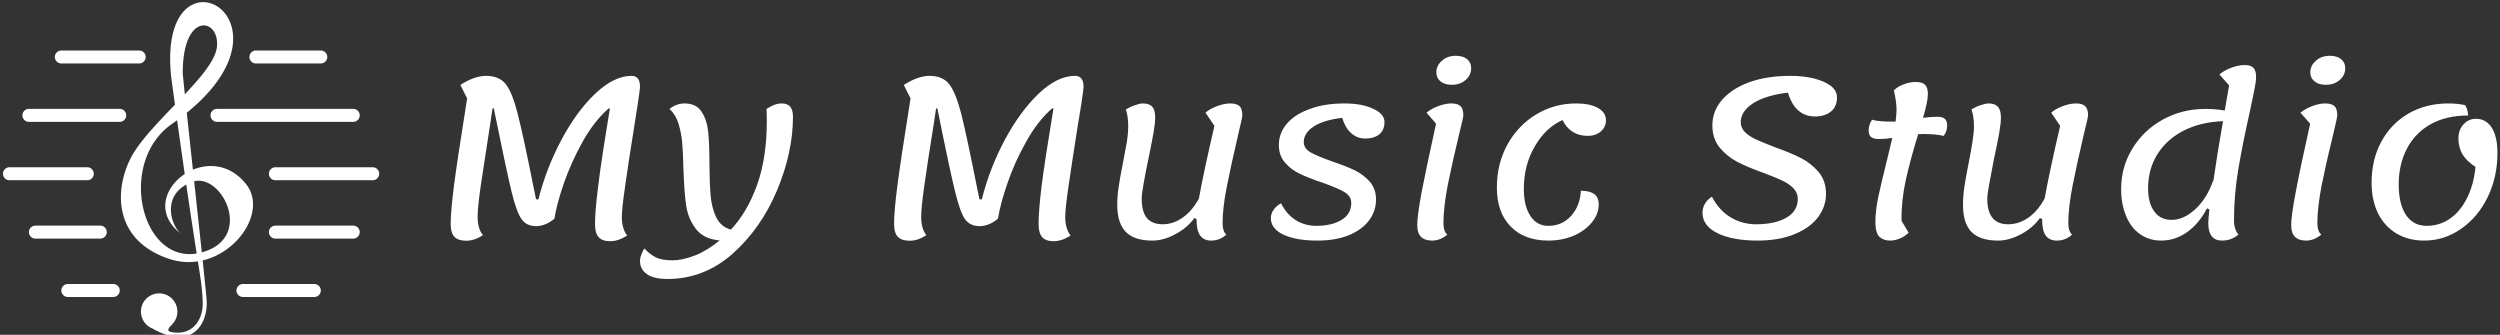 <svg data-v-423bf9ae="" xmlns="http://www.w3.org/2000/svg" viewBox="0 0 672 90" class="iconLeft"><rect x="0" y="0" width="672" height="90" fill="#333333" stroke="none"/><!----><!----><!----><g data-v-423bf9ae="" id="eaadc13d-097a-4624-9d5f-030ae1299b91" fill="white" transform="matrix(4.213,0,0,4.213,114.652,-16.138)"><path d="M2.53 19.19L2.53 19.19Q2.02 19.19 1.78 18.94L1.78 18.94L1.78 18.94Q1.54 18.69 1.54 18.12L1.54 18.12L1.54 18.12Q1.54 17.32 1.75 15.69L1.75 15.69L1.75 15.69Q1.96 14.06 2.59 10.11L2.59 10.11L2.16 9.25L2.16 9.25Q2.60 8.96 3.03 8.81L3.03 8.81L3.03 8.81Q3.46 8.67 3.79 8.67L3.79 8.67L3.79 8.67Q4.62 8.67 5.04 9.18L5.04 9.18L5.04 9.18Q5.46 9.70 5.80 11.03L5.80 11.03L5.80 11.03Q6.15 12.36 6.86 15.93L6.86 15.93L6.99 16.55L7.14 16.55L7.14 16.55Q7.62 14.62 8.59 12.78L8.59 12.78L8.59 12.78Q9.56 10.95 10.76 9.81L10.76 9.81L10.76 9.81Q11.96 8.67 13.08 8.67L13.08 8.67L13.08 8.67Q13.62 8.67 13.62 9.37L13.62 9.37L13.62 9.37Q13.62 9.53 13.46 10.57L13.46 10.57L13.46 10.57Q13.30 11.61 13.23 12.04L13.23 12.04L13.23 12.04Q12.85 14.41 12.66 15.79L12.66 15.79L12.66 15.79Q12.46 17.16 12.46 17.68L12.46 17.68L12.46 17.68Q12.46 18.41 12.80 18.86L12.80 18.86L12.80 18.86Q12.24 19.22 11.72 19.22L11.72 19.22L11.72 19.22Q11.21 19.22 10.98 18.96L10.98 18.96L10.98 18.96Q10.75 18.70 10.75 18.13L10.75 18.13L10.75 18.13Q10.75 17.30 10.95 15.72L10.95 15.72L10.95 15.72Q11.14 14.13 11.70 10.75L11.70 10.75L11.62 10.75L11.62 10.75Q10.70 11.55 9.96 12.87L9.96 12.87L9.96 12.87Q9.23 14.18 8.76 15.53L8.76 15.53L8.76 15.53Q8.30 16.87 8.16 17.78L8.16 17.78L8.16 17.78Q7.91 18.00 7.60 18.13L7.60 18.13L7.60 18.13Q7.29 18.26 7 18.26L7 18.26L7 18.26Q6.38 18.26 6.07 17.82L6.07 17.82L6.07 17.82Q5.75 17.39 5.43 16.08L5.43 16.08L5.43 16.08Q5.11 14.77 4.35 11.03L4.35 11.03L4.30 10.75L4.21 10.75L4.07 11.69L4.07 11.69Q3.67 14.25 3.46 15.67L3.46 15.67L3.46 15.67Q3.26 17.09 3.26 17.65L3.26 17.65L3.26 17.65Q3.26 18.44 3.60 18.83L3.60 18.83L3.60 18.83Q3.07 19.19 2.53 19.19L2.53 19.19ZM22.67 10.43L22.67 10.43Q23.38 10.43 23.38 11.27L23.38 11.27L23.38 11.27Q23.38 13.54 22.37 15.96L22.37 15.96L22.37 15.96Q21.36 18.38 19.54 20.01L19.54 20.01L19.54 20.01Q17.71 21.63 15.37 21.63L15.37 21.63L15.37 21.63Q14.49 21.63 14.06 21.32L14.06 21.32L14.06 21.32Q13.62 21.01 13.62 20.48L13.62 20.48L13.62 20.48Q13.62 20.29 13.71 20.07L13.71 20.07L13.71 20.07Q13.79 19.85 13.90 19.68L13.90 19.68L13.90 19.68Q14.20 20.02 14.59 20.23L14.59 20.23L14.59 20.23Q14.98 20.44 15.69 20.44L15.69 20.44L15.69 20.44Q16.32 20.44 17.13 20.13L17.13 20.13L17.13 20.13Q17.93 19.81 18.70 19.17L18.70 19.17L18.70 19.17Q17.68 19.08 17.19 18.44L17.19 18.44L17.19 18.44Q16.69 17.79 16.56 16.92L16.56 16.92L16.56 16.92Q16.44 16.04 16.39 14.60L16.39 14.60L16.39 14.60Q16.37 13.54 16.31 12.91L16.31 12.91L16.31 12.91Q16.25 12.28 16.07 11.70L16.07 11.70L16.07 11.70Q15.89 11.13 15.50 10.78L15.50 10.78L15.50 10.78Q15.95 10.43 16.46 10.43L16.46 10.43L16.46 10.43Q17.21 10.43 17.55 10.96L17.55 10.96L17.55 10.96Q17.89 11.48 17.97 12.24L17.97 12.24L17.97 12.24Q18.05 13.01 18.05 14.32L18.05 14.32L18.05 14.32Q18.06 15.60 18.13 16.35L18.13 16.35L18.13 16.35Q18.20 17.11 18.49 17.71L18.49 17.71L18.49 17.71Q18.79 18.31 19.42 18.48L19.42 18.48L19.42 18.48Q20.47 17.36 21.09 15.63L21.09 15.63L21.09 15.63Q21.71 13.90 21.71 11.55L21.71 11.55L21.71 11.55Q21.71 10.98 21.69 10.78L21.69 10.78L21.69 10.78Q22.01 10.58 22.22 10.51L22.22 10.51L22.22 10.51Q22.43 10.43 22.67 10.43L22.67 10.43ZM30.83 19.19L30.83 19.19Q30.31 19.19 30.07 18.94L30.07 18.94L30.07 18.94Q29.83 18.69 29.83 18.12L29.83 18.12L29.83 18.12Q29.83 17.32 30.04 15.69L30.04 15.69L30.04 15.69Q30.25 14.06 30.88 10.11L30.88 10.11L30.45 9.25L30.45 9.25Q30.90 8.96 31.33 8.81L31.33 8.81L31.33 8.81Q31.75 8.67 32.09 8.67L32.09 8.67L32.09 8.67Q32.91 8.67 33.33 9.18L33.33 9.18L33.33 9.18Q33.75 9.70 34.10 11.03L34.10 11.03L34.10 11.03Q34.44 12.36 35.15 15.93L35.15 15.93L35.28 16.55L35.43 16.55L35.43 16.55Q35.91 14.62 36.88 12.78L36.88 12.78L36.88 12.78Q37.86 10.95 39.05 9.81L39.05 9.81L39.05 9.81Q40.25 8.67 41.37 8.67L41.37 8.67L41.37 8.67Q41.92 8.67 41.92 9.37L41.92 9.37L41.92 9.37Q41.92 9.53 41.76 10.57L41.76 10.57L41.76 10.57Q41.59 11.61 41.52 12.04L41.52 12.04L41.52 12.04Q41.15 14.41 40.95 15.79L40.95 15.79L40.95 15.79Q40.75 17.16 40.75 17.68L40.75 17.68L40.75 17.68Q40.75 18.41 41.09 18.86L41.09 18.86L41.09 18.86Q40.53 19.22 40.01 19.22L40.01 19.22L40.01 19.22Q39.51 19.22 39.28 18.96L39.28 18.96L39.28 18.96Q39.05 18.70 39.05 18.13L39.05 18.13L39.05 18.13Q39.05 17.30 39.24 15.72L39.24 15.72L39.24 15.72Q39.44 14.13 40.00 10.75L40.00 10.75L39.91 10.75L39.91 10.75Q38.99 11.55 38.26 12.87L38.26 12.87L38.26 12.87Q37.52 14.18 37.06 15.53L37.06 15.53L37.06 15.53Q36.60 16.87 36.46 17.78L36.46 17.78L36.46 17.78Q36.20 18.00 35.90 18.13L35.90 18.13L35.90 18.13Q35.59 18.26 35.29 18.26L35.29 18.26L35.29 18.26Q34.68 18.26 34.36 17.82L34.36 17.82L34.36 17.82Q34.05 17.39 33.73 16.08L33.73 16.08L33.73 16.08Q33.40 14.77 32.65 11.03L32.65 11.03L32.59 10.75L32.51 10.75L32.37 11.69L32.37 11.69Q31.96 14.25 31.76 15.67L31.76 15.67L31.76 15.67Q31.56 17.09 31.56 17.65L31.56 17.65L31.56 17.65Q31.56 18.44 31.89 18.83L31.89 18.83L31.89 18.83Q31.36 19.19 30.83 19.19L30.83 19.19ZM50.79 18.06L50.79 18.06Q50.79 18.59 51.03 18.80L51.03 18.80L51.03 18.80Q50.61 19.18 50.06 19.18L50.06 19.18L50.06 19.18Q49.59 19.18 49.36 18.86L49.36 18.86L49.36 18.86Q49.13 18.54 49.13 17.85L49.13 17.85L49.13 17.81L48.99 17.74L48.99 17.74Q48.54 18.37 47.78 18.77L47.78 18.77L47.78 18.77Q47.03 19.18 46.31 19.18L46.31 19.18L46.31 19.18Q45.16 19.18 44.62 18.63L44.62 18.63L44.62 18.63Q44.07 18.07 44.07 16.91L44.07 16.91L44.07 16.91Q44.07 16.34 44.16 15.74L44.16 15.74L44.16 15.74Q44.25 15.13 44.45 14.14L44.45 14.14L44.45 14.14Q44.60 13.37 44.69 12.84L44.69 12.84L44.69 12.84Q44.77 12.31 44.77 11.89L44.77 11.89L44.77 11.89Q44.77 11.27 44.62 10.81L44.62 10.81L44.62 10.81Q44.90 10.64 45.21 10.54L45.21 10.54L45.21 10.54Q45.51 10.43 45.71 10.43L45.71 10.43L45.71 10.43Q46.12 10.43 46.31 10.65L46.31 10.65L46.31 10.65Q46.49 10.86 46.49 11.34L46.49 11.34L46.49 11.34Q46.49 11.69 46.38 12.32L46.38 12.32L46.38 12.32Q46.27 12.95 46.05 14.00L46.05 14.00L46.05 14.00Q45.89 14.77 45.76 15.49L45.76 15.49L45.76 15.49Q45.63 16.21 45.63 16.53L45.63 16.53L45.63 16.53Q45.63 17.33 45.96 17.74L45.96 17.74L45.96 17.74Q46.30 18.14 46.96 18.14L46.96 18.14L46.96 18.14Q47.64 18.14 48.25 17.71L48.25 17.71L48.25 17.71Q48.86 17.28 49.28 16.49L49.28 16.49L49.28 16.49Q49.60 14.73 50.27 11.86L50.27 11.86L49.70 11.02L49.70 11.02Q49.98 10.77 50.44 10.60L50.44 10.60L50.44 10.60Q50.90 10.43 51.28 10.43L51.28 10.43L51.28 10.43Q51.70 10.43 51.88 10.61L51.88 10.61L51.88 10.61Q52.05 10.78 52.05 11.20L52.05 11.20L52.05 11.20Q52.05 11.31 51.79 12.40L51.79 12.40L51.79 12.40Q51.34 14.32 51.07 15.69L51.07 15.69L51.07 15.69Q50.79 17.07 50.79 18.06L50.79 18.06ZM56.85 19.18L56.85 19.18Q55.47 19.18 54.67 18.80L54.67 18.80L54.67 18.80Q53.87 18.42 53.87 17.75L53.87 17.75L53.87 17.75Q53.87 17.47 54.04 17.22L54.04 17.22L54.04 17.22Q54.21 16.97 54.52 16.80L54.52 16.80L54.52 16.80Q54.87 17.50 55.45 17.87L55.45 17.87L55.45 17.87Q56.04 18.24 56.76 18.24L56.76 18.24L56.76 18.24Q57.76 18.24 58.38 17.86L58.38 17.86L58.38 17.86Q59.00 17.49 59.00 16.77L59.00 16.77L59.00 16.77Q59.00 16.34 58.54 16.07L58.54 16.07L58.54 16.07Q58.09 15.81 57.15 15.48L57.15 15.48L57.15 15.48Q56.28 15.19 55.72 14.92L55.72 14.92L55.72 14.92Q55.16 14.66 54.77 14.20L54.77 14.20L54.77 14.20Q54.38 13.75 54.38 13.08L54.38 13.08L54.38 13.08Q54.38 12.31 54.91 11.70L54.91 11.70L54.91 11.70Q55.44 11.10 56.39 10.77L56.39 10.77L56.39 10.77Q57.33 10.43 58.56 10.43L58.56 10.43L58.56 10.43Q59.68 10.43 60.40 10.77L60.40 10.77L60.40 10.77Q61.12 11.10 61.12 11.62L61.12 11.62L61.12 11.62Q61.12 12.12 60.79 12.40L60.79 12.40L60.79 12.40Q60.45 12.67 59.91 12.67L59.91 12.67L59.91 12.67Q59.37 12.67 59.00 12.33L59.00 12.33L59.00 12.33Q58.62 12.00 58.42 11.35L58.42 11.35L58.42 11.35Q57.27 11.48 56.62 11.89L56.62 11.89L56.62 11.89Q55.97 12.31 55.97 12.89L55.97 12.89L55.97 12.89Q55.97 13.30 56.40 13.55L56.40 13.55L56.40 13.55Q56.83 13.79 57.78 14.13L57.78 14.13L57.78 14.13Q58.67 14.43 59.23 14.70L59.23 14.70L59.23 14.70Q59.78 14.97 60.18 15.42L60.18 15.42L60.18 15.42Q60.58 15.88 60.58 16.56L60.58 16.56L60.58 16.56Q60.58 17.30 60.13 17.90L60.13 17.90L60.13 17.90Q59.68 18.49 58.84 18.84L58.84 18.84L58.84 18.84Q57.99 19.18 56.85 19.18L56.85 19.18ZM65.41 9.24L65.41 9.24Q64.96 9.24 64.69 9.02L64.69 9.02L64.69 9.02Q64.43 8.81 64.43 8.44L64.43 8.44L64.43 8.44Q64.43 8.02 64.78 7.71L64.78 7.71L64.78 7.71Q65.13 7.39 65.67 7.39L65.67 7.39L65.67 7.39Q66.14 7.39 66.40 7.61L66.40 7.61L66.40 7.61Q66.65 7.83 66.65 8.18L66.65 8.18L66.65 8.18Q66.65 8.62 66.30 8.93L66.30 8.93L66.30 8.93Q65.95 9.24 65.41 9.24L65.41 9.24ZM64.16 19.18L64.16 19.18Q63.69 19.18 63.45 18.94L63.45 18.94L63.45 18.94Q63.21 18.70 63.21 18.19L63.21 18.19L63.21 18.19Q63.21 17.61 63.48 16.14L63.48 16.14L63.48 16.14Q63.76 14.67 64.41 11.72L64.41 11.72L63.80 11.02L63.80 11.02Q64.13 10.75 64.58 10.59L64.58 10.59L64.58 10.59Q65.02 10.43 65.38 10.43L65.38 10.43L65.38 10.43Q65.80 10.43 65.98 10.61L65.98 10.61L65.98 10.61Q66.15 10.78 66.15 11.20L66.15 11.20L66.15 11.20Q66.15 11.31 65.88 12.40L65.88 12.40L65.88 12.40Q65.45 14.18 65.16 15.62L65.16 15.62L65.16 15.62Q64.88 17.07 64.88 18.06L64.88 18.06L64.88 18.06Q64.88 18.59 65.13 18.80L65.13 18.80L65.13 18.80Q64.67 19.18 64.16 19.18L64.16 19.18ZM71.58 19.18L71.58 19.18Q70.04 19.18 69.17 18.28L69.17 18.28L69.17 18.28Q68.29 17.39 68.29 15.79L68.29 15.79L68.29 15.79Q68.29 14.28 68.96 13.06L68.96 13.06L68.96 13.06Q69.64 11.83 70.80 11.13L70.80 11.13L70.80 11.13Q71.96 10.43 73.35 10.43L73.35 10.43L73.35 10.43Q74.23 10.43 74.74 10.72L74.74 10.72L74.74 10.72Q75.25 11.00 75.25 11.51L75.25 11.51L75.25 11.51Q75.25 11.93 74.92 12.22L74.92 12.22L74.92 12.22Q74.59 12.50 74.10 12.50L74.10 12.50L74.10 12.50Q72.98 12.50 72.48 11.49L72.48 11.49L72.48 11.49Q71.40 11.97 70.71 13.17L70.71 13.17L70.71 13.17Q70.01 14.36 70.01 15.88L70.01 15.88L70.01 15.88Q70.01 16.98 70.43 17.61L70.43 17.61L70.43 17.61Q70.84 18.24 71.57 18.24L71.57 18.24L71.57 18.24Q72.45 18.24 73.02 17.61L73.02 17.61L73.02 17.61Q73.60 16.97 73.65 16.00L73.65 16.00L73.65 16.00Q74.79 16.00 74.79 16.86L74.79 16.86L74.79 16.86Q74.79 17.49 74.35 18.02L74.35 18.02L74.35 18.02Q73.92 18.55 73.19 18.87L73.19 18.87L73.19 18.87Q72.45 19.18 71.58 19.18L71.58 19.18ZM84.91 19.18L84.91 19.18Q83.33 19.18 82.37 18.71L82.37 18.71L82.37 18.71Q81.41 18.24 81.41 17.40L81.41 17.40L81.41 17.40Q81.41 17.09 81.57 16.82L81.57 16.82L81.57 16.82Q81.73 16.55 82.01 16.38L82.01 16.38L82.01 16.38Q82.45 17.23 83.19 17.69L83.19 17.69L83.19 17.69Q83.94 18.14 84.83 18.14L84.83 18.14L84.83 18.14Q86.03 18.14 86.76 17.72L86.76 17.72L86.76 17.72Q87.49 17.30 87.49 16.52L87.49 16.52L87.49 16.52Q87.49 16.13 87.20 15.83L87.20 15.83L87.20 15.83Q86.91 15.54 86.47 15.34L86.47 15.34L86.47 15.34Q86.03 15.13 85.27 14.85L85.27 14.85L85.27 14.85Q84.24 14.48 83.60 14.14L83.60 14.14L83.60 14.14Q82.96 13.80 82.50 13.24L82.50 13.24L82.50 13.24Q82.04 12.67 82.04 11.83L82.04 11.83L82.04 11.83Q82.04 10.92 82.66 10.20L82.66 10.20L82.66 10.20Q83.29 9.48 84.41 9.07L84.41 9.07L84.41 9.07Q85.54 8.67 87.01 8.67L87.01 8.67L87.01 8.67Q87.86 8.67 88.54 8.84L88.54 8.84L88.54 8.84Q89.22 9.02 89.61 9.32L89.61 9.32L89.61 9.32Q89.99 9.63 89.99 10.04L89.99 10.04L89.99 10.04Q89.99 10.63 89.61 10.94L89.61 10.94L89.61 10.94Q89.22 11.26 88.59 11.26L88.59 11.26L88.59 11.26Q87.32 11.26 86.86 9.74L86.86 9.74L86.86 9.74Q85.44 9.91 84.64 10.42L84.64 10.42L84.64 10.42Q83.85 10.93 83.85 11.63L83.85 11.63L83.85 11.63Q83.85 12.00 84.13 12.27L84.13 12.27L84.13 12.27Q84.41 12.54 84.83 12.73L84.83 12.73L84.83 12.73Q85.25 12.92 86.02 13.22L86.02 13.22L86.02 13.22Q87.04 13.58 87.70 13.92L87.70 13.92L87.70 13.92Q88.35 14.25 88.82 14.81L88.82 14.81L88.82 14.81Q89.29 15.37 89.29 16.20L89.29 16.20L89.29 16.20Q89.29 17.01 88.78 17.69L88.78 17.69L88.78 17.69Q88.27 18.37 87.28 18.77L87.28 18.77L87.28 18.77Q86.30 19.18 84.91 19.18L84.91 19.18ZM96.38 11.28L96.38 11.28Q96.74 11.28 96.88 11.42L96.88 11.42L96.88 11.42Q97.02 11.56 97.02 11.84L97.02 11.84L97.02 11.84Q97.02 12.21 96.80 12.50L96.80 12.50L96.80 12.50Q96.59 12.45 96.23 12.41L96.23 12.41L96.23 12.41Q95.87 12.38 95.56 12.38L95.56 12.38L95.56 12.38Q95.30 12.38 95.17 12.39L95.17 12.39L95.17 12.39Q94.67 14.01 94.38 15.32L94.38 15.32L94.38 15.32Q94.09 16.63 94.11 17.92L94.11 17.92L94.56 18.68L94.56 18.68Q94.30 18.93 93.99 19.05L93.99 19.05L93.99 19.05Q93.67 19.18 93.38 19.18L93.38 19.18L93.38 19.18Q92.95 19.18 92.69 18.93L92.69 18.93L92.69 18.93Q92.44 18.68 92.44 17.99L92.44 17.99L92.44 17.99Q92.44 17.30 92.62 16.42L92.62 16.42L92.62 16.42Q92.81 15.53 93.16 14.13L93.16 14.13L93.52 12.63L93.52 12.63Q93.06 12.70 92.67 12.70L92.67 12.70L92.67 12.70Q92.32 12.70 92.16 12.57L92.16 12.57L92.16 12.57Q92.01 12.43 92.01 12.15L92.01 12.15L92.01 12.15Q92.01 11.79 92.23 11.47L92.23 11.47L92.23 11.47Q92.62 11.59 93.51 11.59L93.51 11.59L93.73 11.59L93.73 11.59Q93.79 11.03 93.79 10.85L93.79 10.85L93.79 10.85Q93.79 10.32 93.62 9.60L93.62 9.60L93.62 9.60Q93.86 9.35 94.25 9.21L94.25 9.21L94.25 9.21Q94.64 9.06 95.02 9.06L95.02 9.06L95.02 9.06Q95.42 9.06 95.61 9.24L95.61 9.24L95.61 9.24Q95.79 9.42 95.79 9.84L95.79 9.84L95.79 9.84Q95.79 10.29 95.48 11.35L95.48 11.35L95.48 11.35Q95.97 11.28 96.38 11.28L96.38 11.28ZM104.75 18.06L104.75 18.06Q104.75 18.59 104.99 18.80L104.99 18.80L104.99 18.80Q104.57 19.18 104.02 19.18L104.02 19.18L104.02 19.18Q103.54 19.18 103.31 18.86L103.31 18.86L103.31 18.86Q103.08 18.54 103.08 17.85L103.08 17.85L103.08 17.81L102.94 17.74L102.94 17.74Q102.49 18.37 101.74 18.77L101.74 18.77L101.74 18.77Q100.98 19.18 100.27 19.18L100.27 19.18L100.27 19.18Q99.12 19.18 98.57 18.63L98.57 18.63L98.57 18.63Q98.03 18.07 98.03 16.91L98.03 16.91L98.03 16.91Q98.03 16.34 98.12 15.74L98.12 15.74L98.12 15.74Q98.21 15.13 98.41 14.14L98.41 14.14L98.41 14.14Q98.56 13.37 98.64 12.84L98.64 12.84L98.64 12.84Q98.73 12.31 98.73 11.89L98.73 11.89L98.73 11.89Q98.73 11.27 98.57 10.81L98.57 10.81L98.57 10.81Q98.85 10.64 99.16 10.54L99.16 10.54L99.16 10.54Q99.47 10.43 99.67 10.43L99.67 10.43L99.67 10.43Q100.07 10.43 100.26 10.65L100.26 10.65L100.26 10.65Q100.45 10.86 100.45 11.34L100.45 11.34L100.45 11.34Q100.45 11.69 100.34 12.32L100.34 12.32L100.34 12.32Q100.23 12.95 100.00 14.00L100.00 14.00L100.00 14.00Q99.85 14.77 99.72 15.49L99.72 15.49L99.72 15.49Q99.58 16.21 99.58 16.53L99.58 16.53L99.58 16.53Q99.58 17.33 99.92 17.74L99.92 17.74L99.92 17.74Q100.25 18.14 100.91 18.14L100.91 18.14L100.91 18.14Q101.60 18.14 102.21 17.71L102.21 17.71L102.21 17.71Q102.82 17.28 103.24 16.49L103.24 16.49L103.24 16.49Q103.56 14.73 104.23 11.86L104.23 11.86L103.66 11.02L103.66 11.02Q103.94 10.77 104.40 10.60L104.40 10.60L104.40 10.60Q104.86 10.43 105.24 10.43L105.24 10.43L105.24 10.43Q105.66 10.43 105.83 10.61L105.83 10.61L105.83 10.61Q106.01 10.78 106.01 11.20L106.01 11.20L106.01 11.20Q106.01 11.31 105.74 12.40L105.74 12.40L105.74 12.40Q105.29 14.32 105.02 15.69L105.02 15.69L105.02 15.69Q104.75 17.07 104.75 18.06L104.75 18.06ZM115.32 17.93L115.32 17.93Q115.32 18.19 115.40 18.42L115.40 18.42L115.40 18.42Q115.47 18.66 115.61 18.79L115.61 18.79L115.61 18.79Q115.15 19.18 114.56 19.18L114.56 19.18L114.56 19.18Q113.68 19.18 113.68 18.07L113.68 18.07L113.68 18.07Q113.68 17.85 113.75 17.19L113.75 17.19L113.60 17.12L113.60 17.12Q113.09 18.10 112.33 18.64L112.33 18.64L112.33 18.64Q111.57 19.18 110.67 19.18L110.67 19.18L110.67 19.18Q109.91 19.18 109.33 18.77L109.33 18.77L109.33 18.77Q108.75 18.37 108.44 17.62L108.44 17.62L108.44 17.62Q108.12 16.87 108.12 15.89L108.12 15.89L108.12 15.89Q108.12 14.48 108.84 13.31L108.84 13.31L108.84 13.31Q109.55 12.14 110.78 11.46L110.78 11.46L110.78 11.46Q112.01 10.78 113.50 10.78L113.50 10.78L113.50 10.78Q114.14 10.78 114.73 10.88L114.73 10.88L115.01 9.28L114.39 8.58L114.39 8.58Q114.73 8.30 115.18 8.14L115.18 8.14L115.18 8.14Q115.63 7.98 116.00 7.98L116.00 7.98L116.00 7.98Q116.40 7.98 116.56 8.16L116.56 8.16L116.56 8.16Q116.73 8.33 116.73 8.75L116.73 8.75L116.73 8.75Q116.73 9.03 116.61 9.62L116.61 9.62L116.61 9.62Q116.49 10.21 116.34 10.91L116.34 10.91L116.34 10.91Q115.88 12.95 115.60 14.60L115.60 14.60L115.60 14.60Q115.32 16.24 115.32 17.93L115.32 17.93ZM114.00 15.41L114.00 15.41Q114.27 13.54 114.62 11.56L114.62 11.56L114.62 11.56Q113.16 11.62 112.08 12.18L112.08 12.18L112.08 12.18Q111.01 12.74 110.42 13.69L110.42 13.69L110.42 13.69Q109.84 14.64 109.84 15.85L109.84 15.85L109.84 15.85Q109.84 16.80 110.24 17.33L110.24 17.33L110.24 17.33Q110.63 17.86 111.34 17.86L111.34 17.86L111.34 17.86Q112.11 17.86 112.85 17.18L112.85 17.18L112.85 17.18Q113.60 16.49 114.00 15.33L114.00 15.33L114.00 15.41ZM121.17 9.24L121.17 9.24Q120.72 9.24 120.46 9.02L120.46 9.02L120.46 9.02Q120.19 8.81 120.19 8.44L120.19 8.44L120.19 8.44Q120.19 8.02 120.54 7.71L120.54 7.71L120.54 7.71Q120.89 7.39 121.44 7.39L121.44 7.39L121.44 7.39Q121.90 7.39 122.16 7.61L122.16 7.61L122.16 7.61Q122.42 7.83 122.42 8.18L122.42 8.18L122.42 8.18Q122.42 8.62 122.07 8.93L122.07 8.93L122.07 8.93Q121.72 9.24 121.17 9.24L121.17 9.24ZM119.92 19.18L119.92 19.18Q119.45 19.18 119.21 18.94L119.21 18.94L119.21 18.94Q118.97 18.70 118.97 18.19L118.97 18.19L118.97 18.19Q118.97 17.61 119.25 16.14L119.25 16.14L119.25 16.14Q119.52 14.67 120.18 11.72L120.18 11.72L119.56 11.02L119.56 11.02Q119.90 10.75 120.34 10.59L120.34 10.59L120.34 10.59Q120.78 10.43 121.14 10.43L121.14 10.43L121.14 10.43Q121.56 10.43 121.74 10.61L121.74 10.61L121.74 10.61Q121.91 10.78 121.91 11.20L121.91 11.20L121.91 11.20Q121.91 11.31 121.65 12.40L121.65 12.40L121.65 12.40Q121.21 14.18 120.92 15.62L120.92 15.62L120.92 15.62Q120.64 17.07 120.64 18.06L120.64 18.06L120.64 18.06Q120.64 18.59 120.89 18.80L120.89 18.80L120.89 18.80Q120.43 19.18 119.92 19.18L119.92 19.18ZM127.46 19.18L127.46 19.18Q126.45 19.18 125.69 18.73L125.69 18.73L125.69 18.73Q124.92 18.27 124.51 17.44L124.51 17.44L124.51 17.44Q124.10 16.60 124.10 15.50L124.10 15.50L124.10 15.50Q124.10 14.01 124.72 12.87L124.72 12.87L124.72 12.87Q125.34 11.72 126.46 11.07L126.46 11.07L126.46 11.07Q127.58 10.43 129.00 10.43L129.00 10.43L129.00 10.43Q129.58 10.43 130.07 10.54L130.07 10.54L130.07 10.54Q130.23 10.77 130.26 11.20L130.26 11.20L130.26 11.20Q128.86 11.20 127.86 11.76L127.86 11.76L127.86 11.76Q126.87 12.32 126.35 13.32L126.35 13.32L126.35 13.32Q125.83 14.32 125.83 15.60L125.83 15.60L125.83 15.60Q125.83 16.84 126.29 17.54L126.29 17.54L126.29 17.54Q126.76 18.24 127.61 18.24L127.61 18.24L127.61 18.24Q128.44 18.24 129.10 17.78L129.10 17.78L129.10 17.78Q129.77 17.32 130.19 16.46L130.19 16.46L130.19 16.46Q130.62 15.61 130.73 14.48L130.73 14.48L130.73 14.48Q130.16 14.11 129.90 13.68L129.90 13.68L129.90 13.68Q129.64 13.24 129.64 12.66L129.64 12.66L129.64 12.66Q129.64 12.12 129.96 11.77L129.96 11.77L129.96 11.77Q130.28 11.41 130.76 11.41L130.76 11.41L130.76 11.41Q131.40 11.41 131.77 11.98L131.77 11.98L131.77 11.98Q132.13 12.56 132.13 13.58L132.13 13.58L132.13 13.58Q132.13 15.12 131.51 16.40L131.51 16.40L131.51 16.40Q130.89 17.68 129.81 18.43L129.81 18.43L129.81 18.43Q128.74 19.18 127.46 19.18L127.46 19.18Z"></path></g><!----><g data-v-423bf9ae="" id="9e951a60-141f-4b07-8d66-94d9fa0609f8" transform="matrix(1.26,0,0,1.26,-11.009,-17.795)" stroke="none" fill="white"><circle cx="42.692" cy="80.595" r="3.888"></circle><path d="M47.234 63.9c-2.255-2.058-3.994-8.579 2.516-10.977 6.207-2.287 13.525 12.121 1.83 15.094-12.603 3.204-18.063-19.139-6.175-27.443 31.126-21.742-3.546-40.633-.124-9.834 5.776 42.406 6.482 41.893 6.698 47.784.15 4.093-2.425 7.332-6.77 6.417-1.409-.297.298-1.566.229-1.601-1.372-.686-3.016 1.147-4.117.915 8.69 4.803 11.756-1.338 11.507-5.946-.173-3.197-5.104-47.366-5.104-48.661 0-13.264 7.972-11.663 7.286-5.489S40.145 40.573 36.486 48.12s-2.884 17.575 8.462 21.269c11.238 3.659 21.758-9.148 16.269-16.009-8.306-10.382-24.013 2.744-13.983 10.52zM38.43 27.664H21.825a1.384 1.384 0 1 1 0-2.768H38.43a1.384 1.384 0 1 1 0 2.768zM77.175 27.664H63.337a1.384 1.384 0 1 1 0-2.768h13.837a1.384 1.384 0 0 1 .001 2.768zM34.279 40.117H14.906a1.384 1.384 0 1 1 0-2.768h19.372a1.384 1.384 0 0 1 .001 2.768z"></path><path d="M84.094 40.117H55.035a1.384 1.384 0 1 1 0-2.768h29.059a1.384 1.384 0 1 1 0 2.768zM27.36 52.571H10.755a1.384 1.384 0 1 1 0-2.768H27.36a1.384 1.384 0 1 1 0 2.768zM88.245 52.571H67.489a1.384 1.384 0 1 1 0-2.768h20.756a1.384 1.384 0 1 1 0 2.768zM30.128 65.025H16.29a1.384 1.384 0 1 1 0-2.768h13.837a1.384 1.384 0 0 1 .001 2.768zM84.094 65.025H67.489a1.384 1.384 0 1 1 0-2.768h16.605a1.384 1.384 0 1 1 0 2.768zM32.895 77.479h-9.686a1.384 1.384 0 1 1 0-2.768h9.686a1.384 1.384 0 1 1 0 2.768z"></path><g><path d="M75.791 77.479H60.57a1.384 1.384 0 1 1 0-2.768h15.221a1.384 1.384 0 1 1 0 2.768z"></path></g></g><!----></svg>
